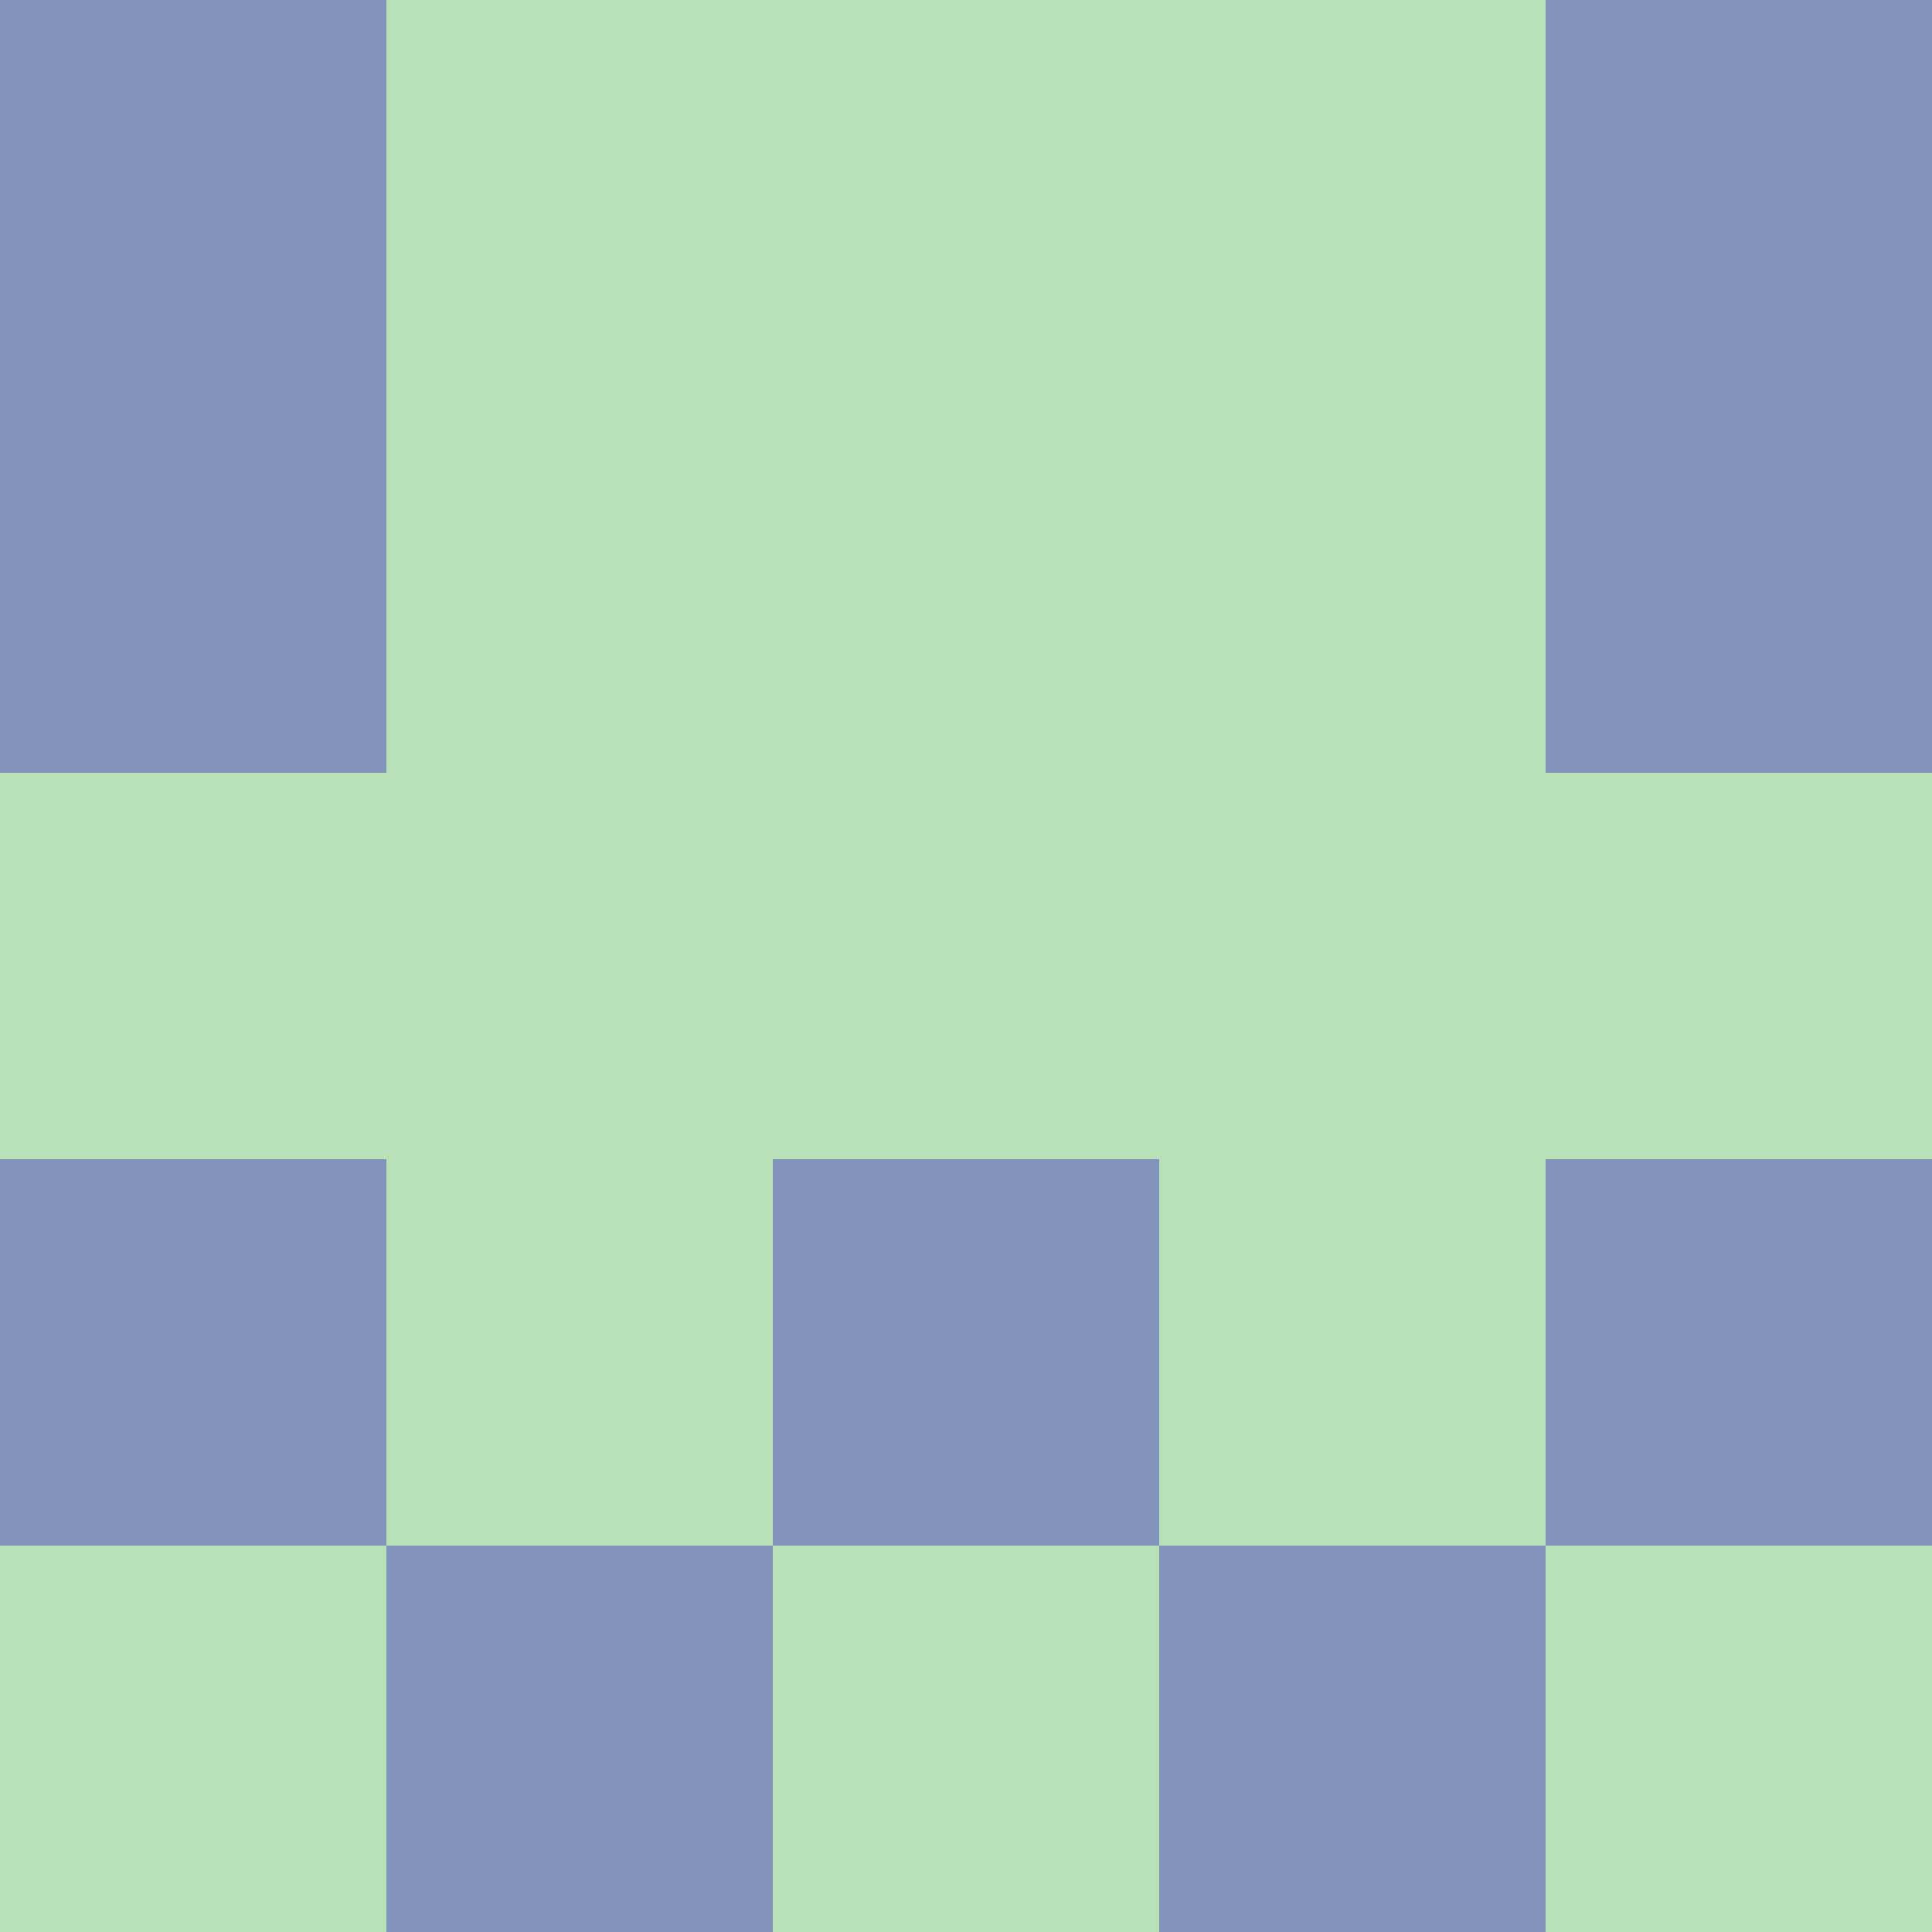 <?xml version="1.0" encoding="utf-8"?>
<!DOCTYPE svg PUBLIC "-//W3C//DTD SVG 20010904//EN"
        "http://www.w3.org/TR/2001/REC-SVG-20010904/DTD/svg10.dtd">

<svg viewBox="0 0 5 5"
     xmlns="http://www.w3.org/2000/svg"
     xmlns:xlink="http://www.w3.org/1999/xlink">

            <rect x ="0" y="0"
          width="1" height="1"
          fill="#8493B9"></rect>
        <rect x ="4" y="0"
          width="1" height="1"
          fill="#8493B9"></rect>
        <rect x ="1" y="0"
          width="1" height="1"
          fill="#B8E1B8"></rect>
        <rect x ="3" y="0"
          width="1" height="1"
          fill="#B8E1B8"></rect>
        <rect x ="2" y="0"
          width="1" height="1"
          fill="#B8E1B8"></rect>
                <rect x ="0" y="1"
          width="1" height="1"
          fill="#8493B9"></rect>
        <rect x ="4" y="1"
          width="1" height="1"
          fill="#8493B9"></rect>
        <rect x ="1" y="1"
          width="1" height="1"
          fill="#B8E1B8"></rect>
        <rect x ="3" y="1"
          width="1" height="1"
          fill="#B8E1B8"></rect>
        <rect x ="2" y="1"
          width="1" height="1"
          fill="#B8E1B8"></rect>
                <rect x ="0" y="2"
          width="1" height="1"
          fill="#B8E1B8"></rect>
        <rect x ="4" y="2"
          width="1" height="1"
          fill="#B8E1B8"></rect>
        <rect x ="1" y="2"
          width="1" height="1"
          fill="#B8E1B8"></rect>
        <rect x ="3" y="2"
          width="1" height="1"
          fill="#B8E1B8"></rect>
        <rect x ="2" y="2"
          width="1" height="1"
          fill="#B8E1B8"></rect>
                <rect x ="0" y="3"
          width="1" height="1"
          fill="#8493B9"></rect>
        <rect x ="4" y="3"
          width="1" height="1"
          fill="#8493B9"></rect>
        <rect x ="1" y="3"
          width="1" height="1"
          fill="#B8E1B8"></rect>
        <rect x ="3" y="3"
          width="1" height="1"
          fill="#B8E1B8"></rect>
        <rect x ="2" y="3"
          width="1" height="1"
          fill="#8493B9"></rect>
                <rect x ="0" y="4"
          width="1" height="1"
          fill="#B8E1B8"></rect>
        <rect x ="4" y="4"
          width="1" height="1"
          fill="#B8E1B8"></rect>
        <rect x ="1" y="4"
          width="1" height="1"
          fill="#8493B9"></rect>
        <rect x ="3" y="4"
          width="1" height="1"
          fill="#8493B9"></rect>
        <rect x ="2" y="4"
          width="1" height="1"
          fill="#B8E1B8"></rect>
        </svg>

